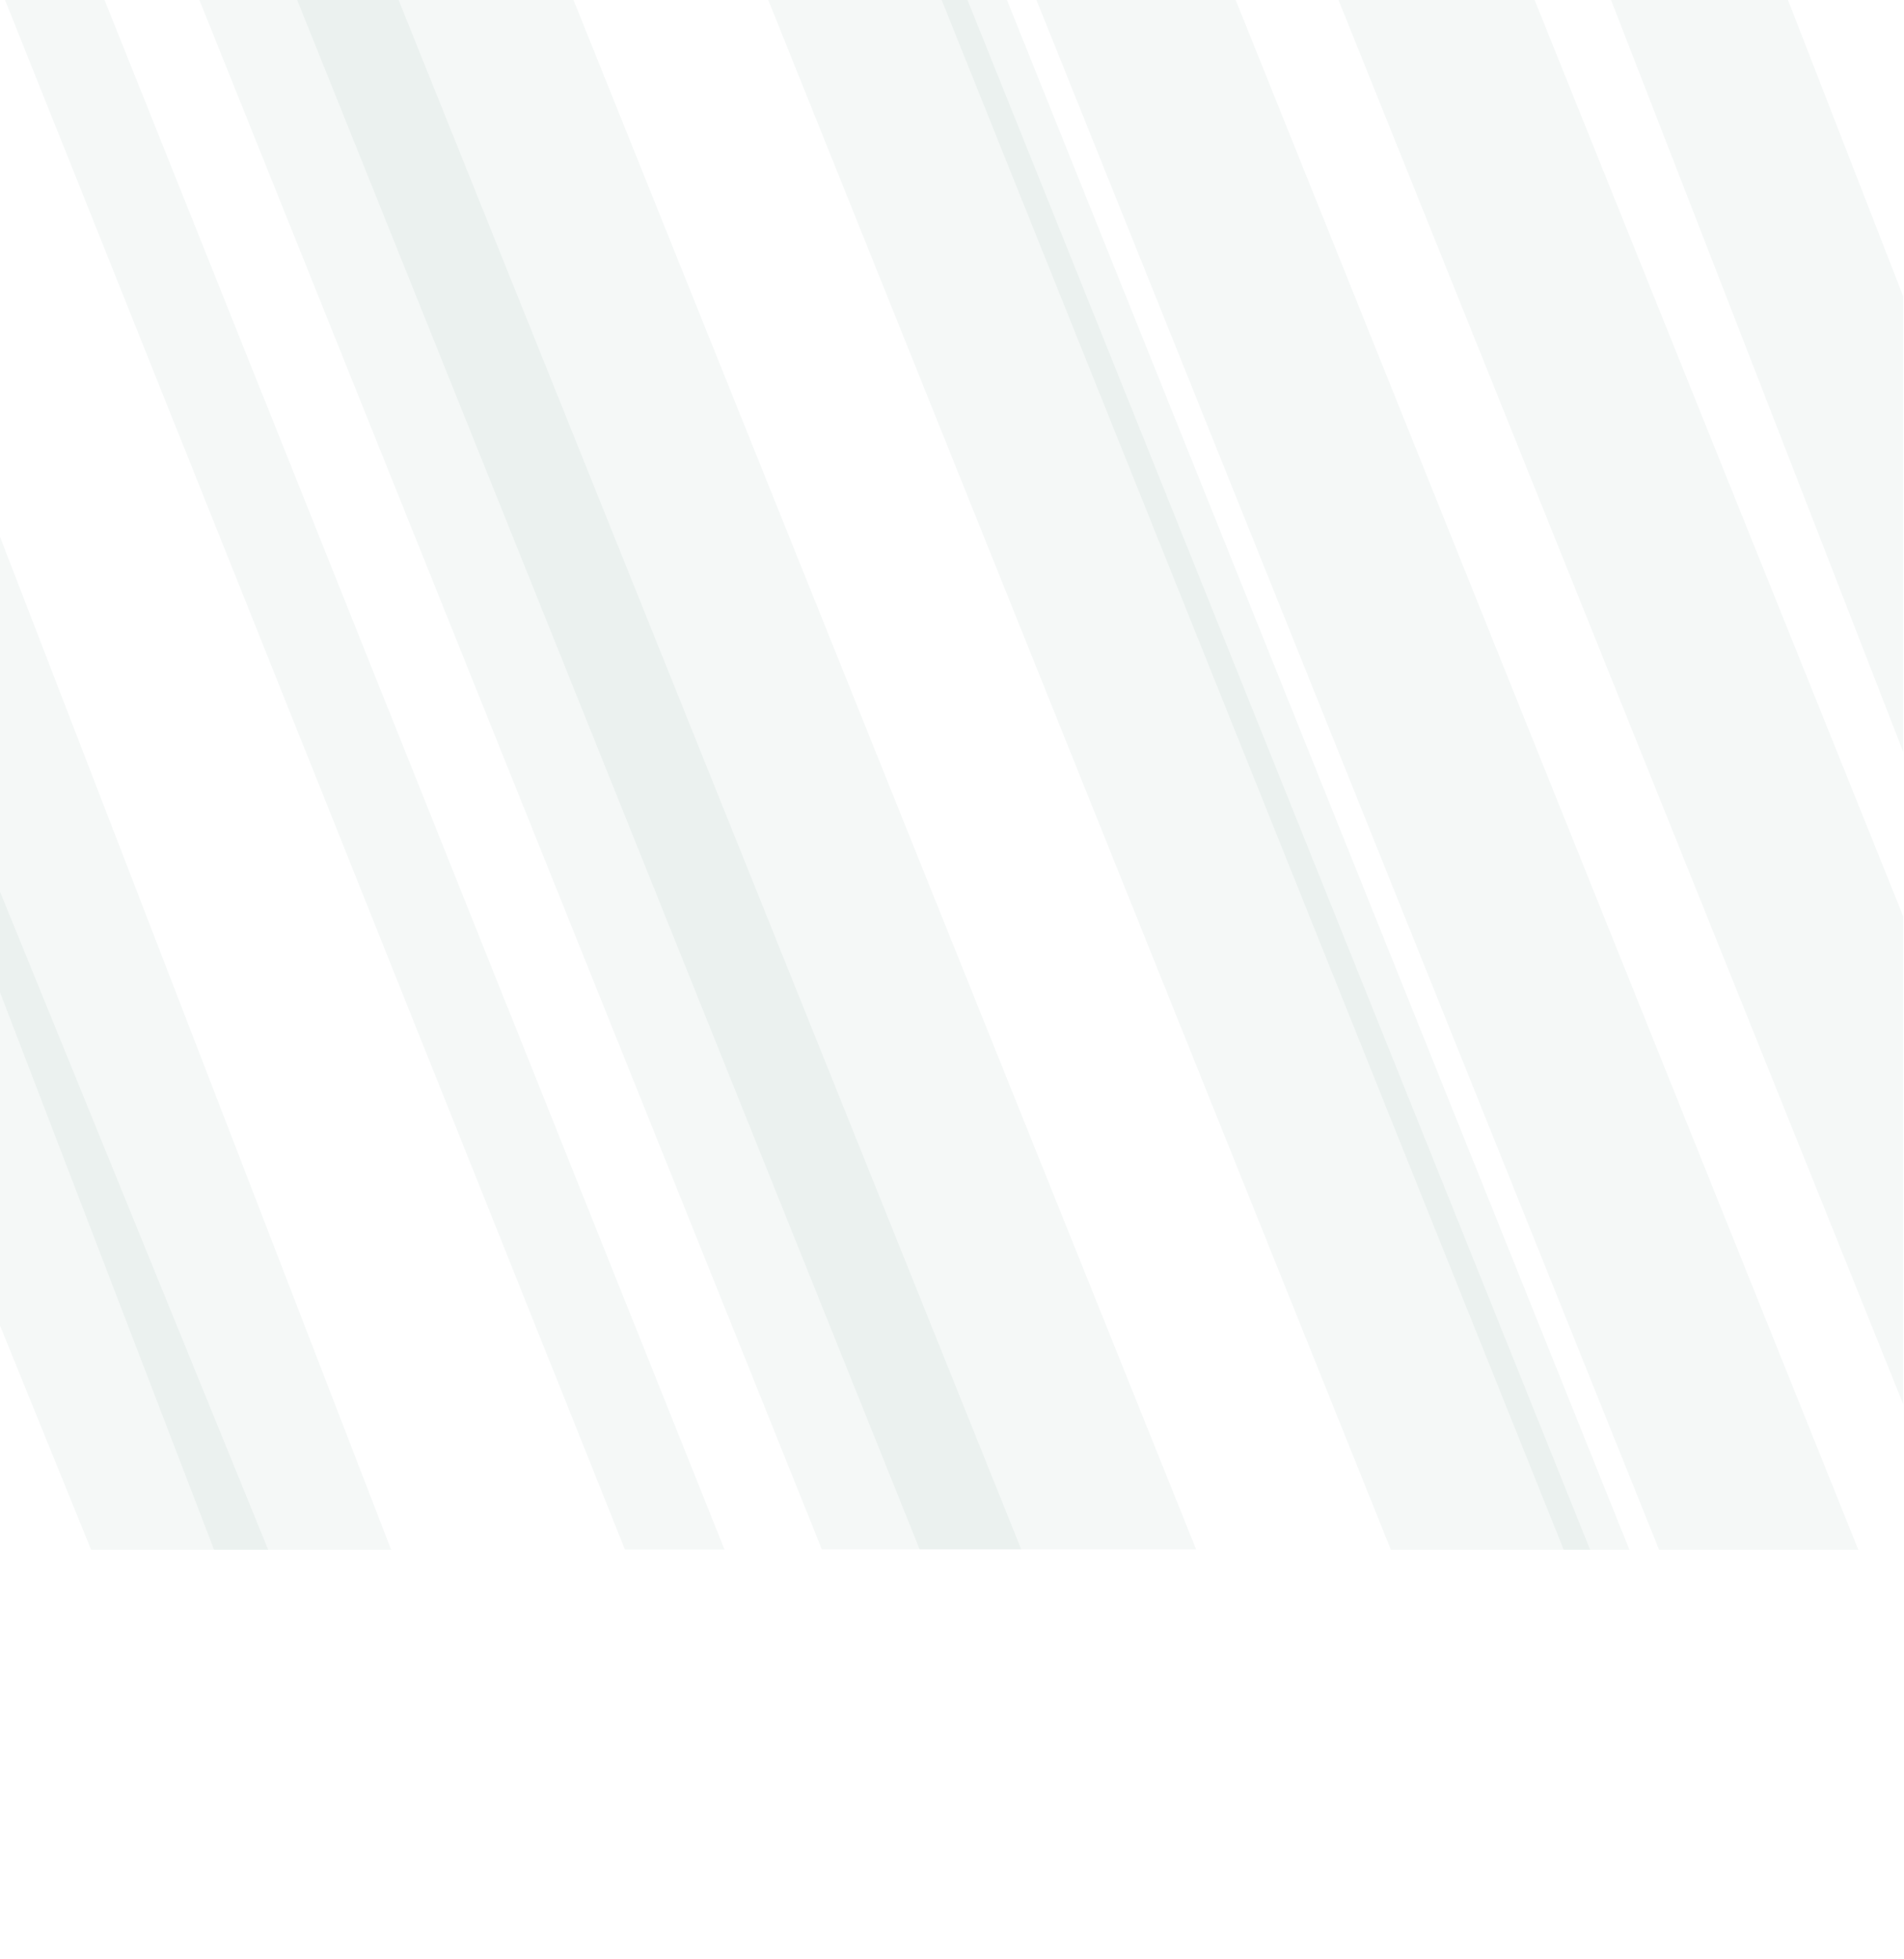 <svg xmlns="http://www.w3.org/2000/svg" viewBox="0 1 1400 1440">
  <style>
    @media only screen and (max-width: 300px) {
      path, polygon {opacity: .1 !important;}
    }
  </style>
  <polygon points="1314.3,0 1184.2,0 1399.4,553.6 1399.4,218.8" style="fill: #0F5132;opacity: 0.04"/>
  <polygon points="287.6,1140 0,395.5 0,730.3 157.4,1140 " style="fill: #0F5132;opacity: 0.04"/>
  <path  d="M146.2,0h146.5l458.2,1139.7H604.3L146.2,0z" style="fill: #0F5132;opacity: 0.04"/>
  <path d="M3.3,0h73.2l456.2,1139.8h-73.2L3.3,0z" style="fill: #0F5132;opacity: 0.04"/>
  <polygon points="197.2,1140 0,656.3 0,975.2 67,1140" style="fill: #0F5132;opacity: 0.04"/>
  <path d="M564.5,0H711l458.2,1140h-146.5L564.5,0z" style="fill: #0F5132;opacity: 0.04"/>
  <path d="M761.7,0h146.5l458.2,1140h-146.5L761.7,0z" style="fill: #0F5132;opacity: 0.04"/>
  <path d="M218.1,0h203.2l458.2,1139.7H676.2L218.1,0z" style="fill: #0F5132;opacity: 0.04"/>
  <path d="M692,0h48l458.1,1140h-48.3L692,0z" style="fill: #0F5132;opacity: 0.04"/>
  <polygon points="1128,0 983.8,0 1399.4,1033 1399.4,674.4" style="fill: #0F5132;opacity: 0.04"/>
</svg>
